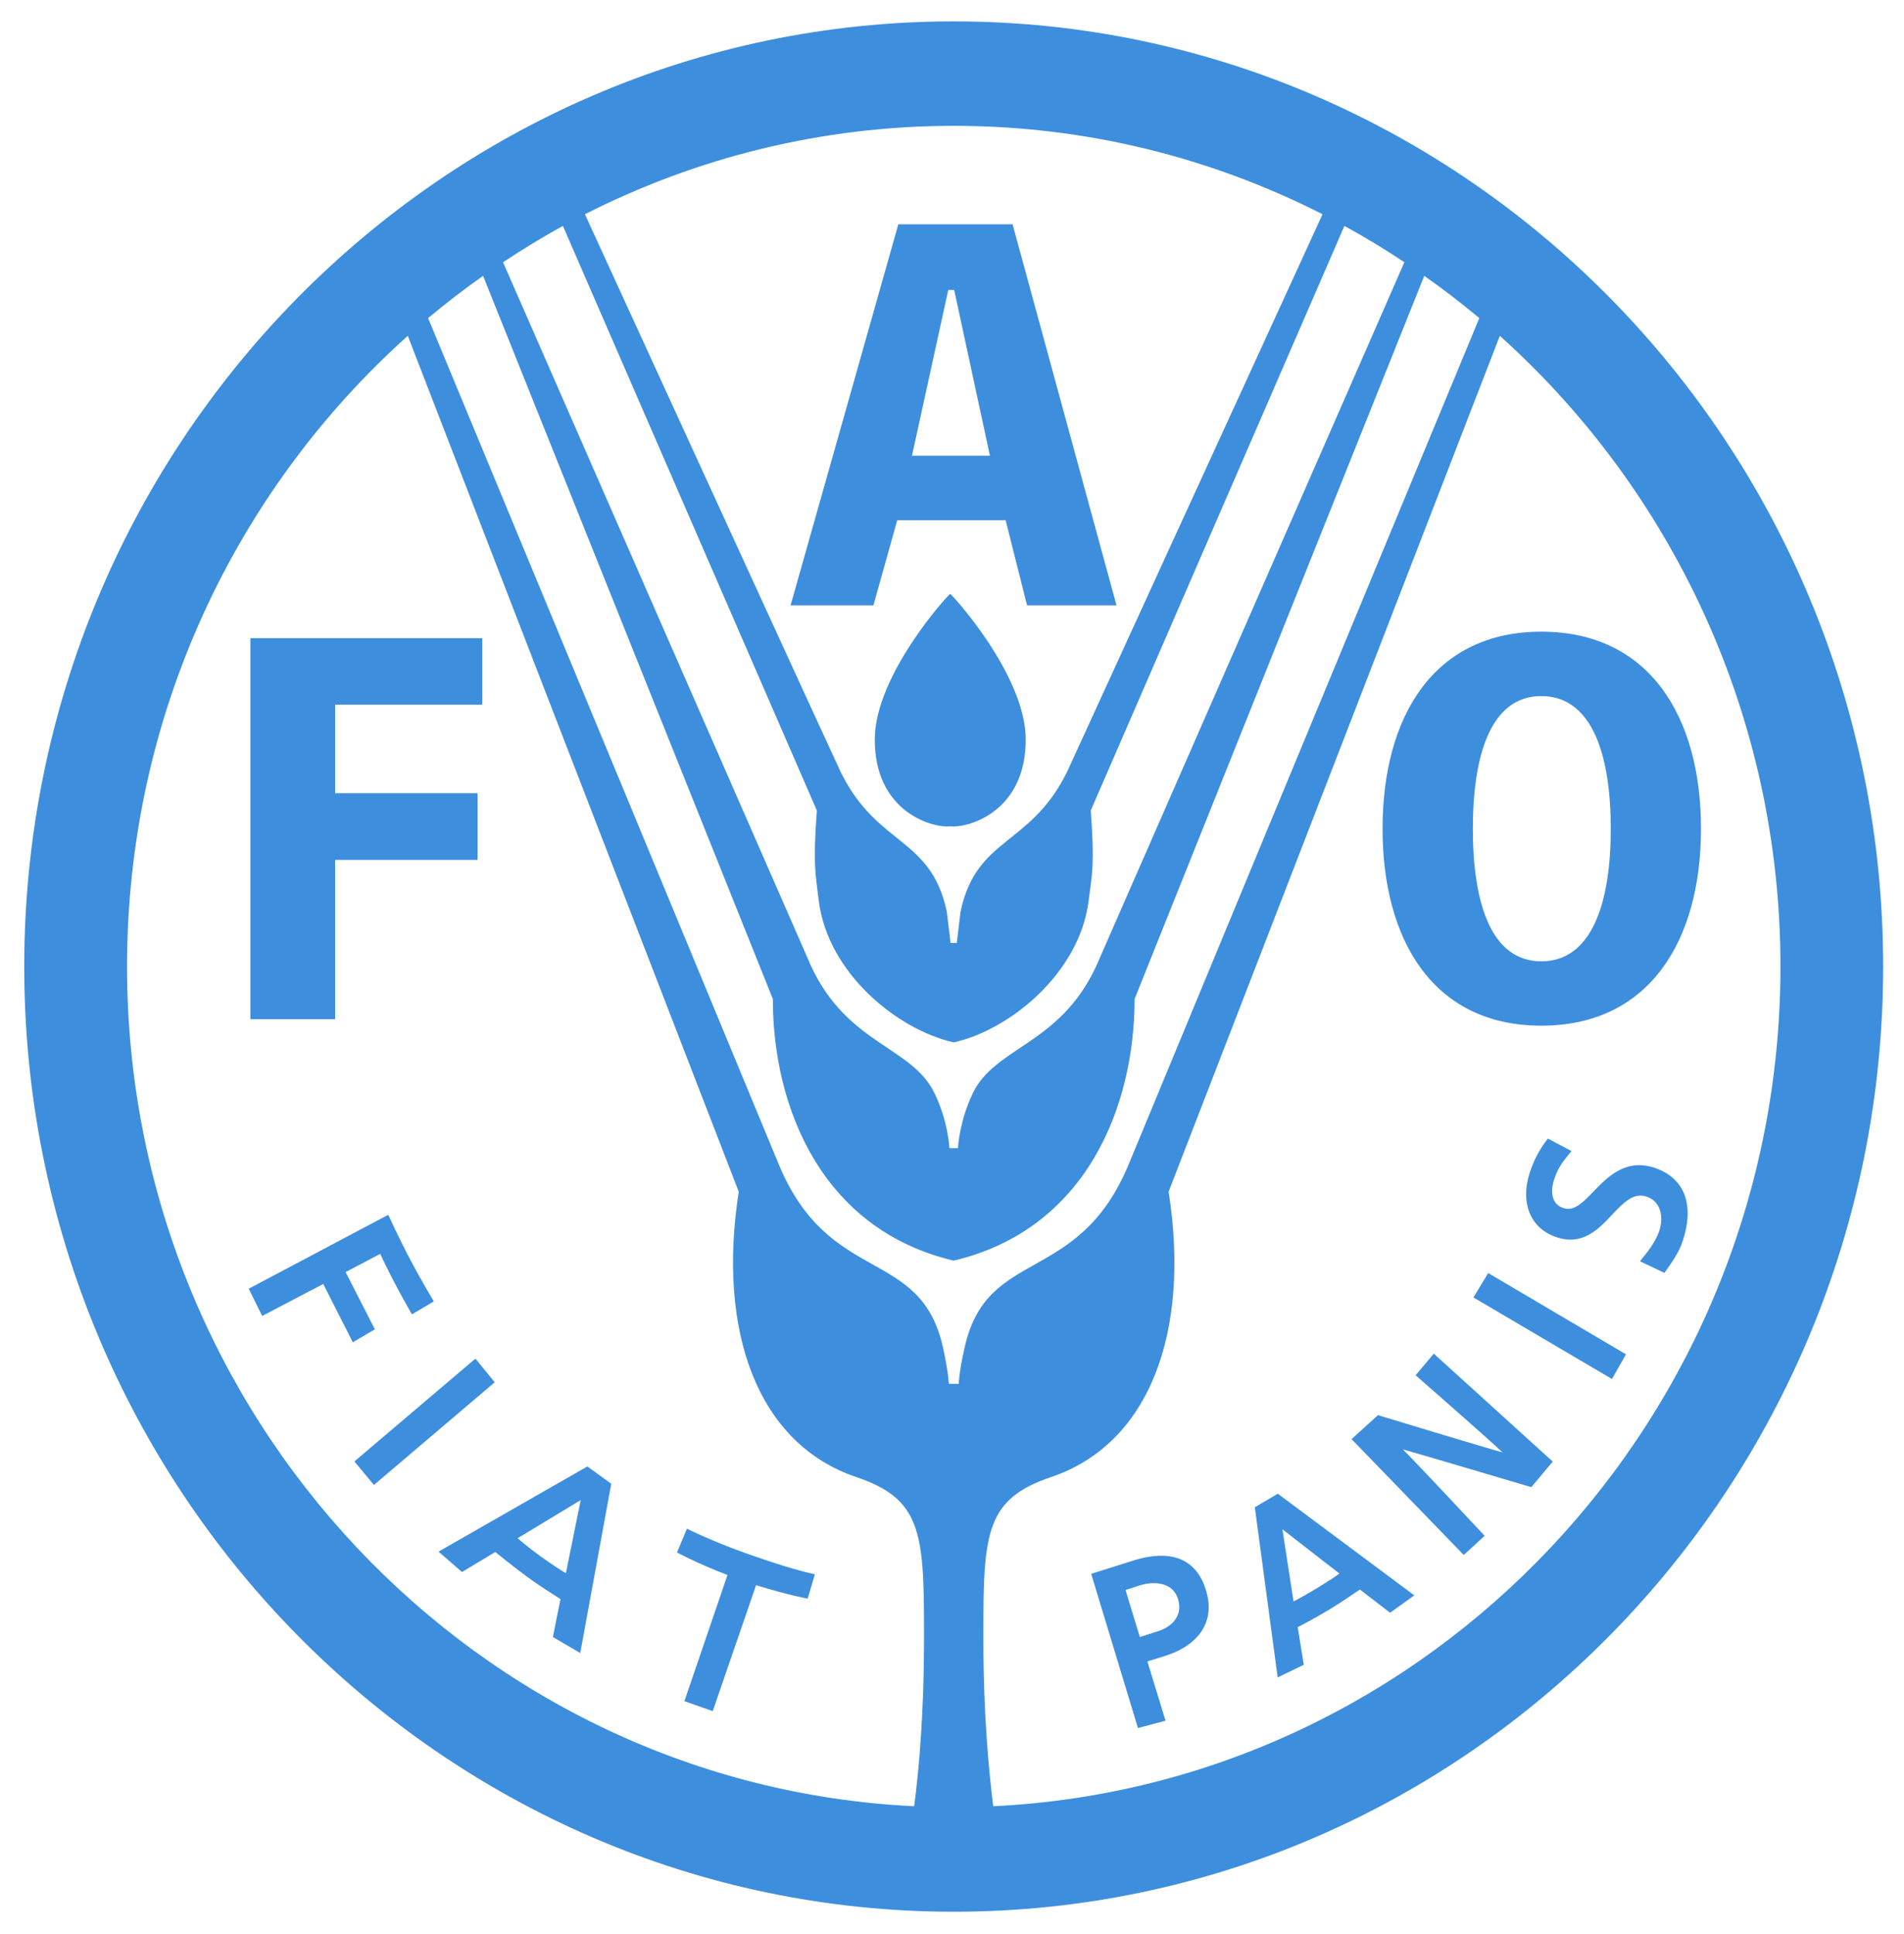 <?xml version="1.0" encoding="UTF-8"?>
<svg xmlns="http://www.w3.org/2000/svg" xmlns:xlink="http://www.w3.org/1999/xlink" width="193pt" height="196pt" viewBox="0 0 193 196" version="1.1">
<g id="surface1">
<path style=" stroke:none;fill-rule:nonzero;fill:rgb(24.314%,55.686%,87.059%);fill-opacity:1;" d="M 96.68 193.754 C 44.727 193.754 2.457 150.785 2.457 97.965 C 2.457 45.148 44.73 2.168 96.68 2.168 C 148.625 2.168 190.887 45.148 190.887 97.965 C 190.887 150.785 148.625 193.754 96.68 193.754 M 96.32 60.191 C 96.441 60.191 103.973 68.395 103.973 74.953 C 103.973 82.066 98.516 83.762 96.68 83.762 C 96.59 83.762 96.477 83.754 96.355 83.75 L 96.281 83.75 C 96.164 83.754 96.047 83.762 95.965 83.762 C 94.129 83.762 88.672 82.066 88.672 74.953 C 88.672 68.395 96.18 60.191 96.32 60.191 M 25.379 103.293 L 33.973 103.293 L 33.973 87.148 L 48.406 87.148 L 48.406 80.391 L 33.973 80.391 L 33.973 71.418 L 48.887 71.418 L 48.887 64.68 L 25.379 64.68 Z M 104.109 61.355 L 113.176 61.355 L 102.641 22.734 L 91.059 22.734 L 80.137 61.355 L 88.535 61.355 L 90.949 52.723 L 101.934 52.723 Z M 100.344 46.184 L 92.445 46.184 L 96.121 29.387 L 96.723 29.387 Z M 140.145 83.988 C 140.145 95.328 145.316 103.953 156.234 103.953 C 167.195 103.953 172.422 95.332 172.422 83.988 C 172.422 72.641 167.195 64.02 156.234 64.02 C 145.316 64.02 140.145 72.645 140.145 83.988 M 149.297 83.988 C 149.297 76.574 151.09 70.547 156.234 70.547 C 161.414 70.547 163.277 76.574 163.277 83.988 C 163.277 91.398 161.414 97.43 156.234 97.43 C 151.086 97.43 149.297 91.398 149.297 83.988 M 92.664 183.062 C 93.168 179.324 93.664 173.332 93.664 166.309 L 93.664 165.121 C 93.664 155.238 93.309 151.898 86.805 149.703 C 76.785 146.328 72.68 134.953 74.883 120.781 L 41.336 34.035 C 23.891 49.68 12.879 72.527 12.879 97.965 C 12.879 143.578 48.336 180.934 92.664 183.062 M 96.641 127.758 C 83.293 124.598 78.34 112.23 78.34 101.25 L 48.969 27.957 C 47.051 29.305 45.191 30.742 43.395 32.238 C 49.855 47.805 78.844 117.758 78.879 117.863 C 84.012 130.43 93.348 126.266 95.605 136.641 C 96.145 139.148 96.18 140.254 96.18 140.254 L 97.184 140.254 C 97.184 140.254 97.195 139.148 97.762 136.641 C 100.02 126.266 109.328 130.43 114.469 117.863 C 114.504 117.758 143.5 47.805 149.953 32.238 C 148.152 30.742 146.297 29.305 144.371 27.957 L 115.008 101.25 C 115.008 112.23 110.047 124.598 96.699 127.758 Z M 96.625 105.633 C 90.965 104.348 83.91 98.637 82.992 91.281 C 82.66 88.48 82.398 87.699 82.801 82.145 L 57.059 22.898 C 54.988 24.035 52.969 25.27 50.992 26.578 C 58.684 44.164 82.211 97.883 82.23 97.945 C 85.957 105.918 92.488 106.07 94.742 110.828 C 96.098 113.641 96.219 116.164 96.242 116.367 L 97.098 116.367 C 97.121 116.164 97.262 113.641 98.594 110.828 C 100.863 106.07 107.395 105.918 111.105 97.945 C 111.129 97.883 134.664 44.164 142.355 26.578 C 140.398 25.27 138.363 24.035 136.277 22.898 L 110.566 82.145 C 110.973 87.699 110.703 88.48 110.352 91.281 C 109.434 98.637 102.375 104.348 96.742 105.633 Z M 96.984 95.57 L 97.375 92.344 C 99 84.836 104.359 85.777 108.074 78.406 C 108.09 78.379 108.133 78.297 108.133 78.297 C 108.246 78.023 126.457 38.305 134.059 21.715 C 122.801 15.988 110.113 12.754 96.68 12.754 C 83.258 12.754 70.559 15.988 59.293 21.715 C 66.895 38.305 85.09 78.023 85.242 78.297 C 85.242 78.297 85.277 78.375 85.301 78.406 C 88.996 85.773 94.344 84.836 95.965 92.344 L 96.359 95.57 Z M 180.477 97.965 C 180.477 72.527 169.453 49.68 152.031 34.035 L 118.457 120.781 C 120.684 134.953 116.559 146.328 106.535 149.703 C 100.035 151.898 99.68 155.238 99.68 165.121 L 99.68 166.309 C 99.68 173.332 100.203 179.324 100.68 183.062 C 145.035 180.934 180.477 143.578 180.477 97.965 M 39.359 123.129 C 39.359 123.129 40.594 125.809 41.605 127.703 C 42.602 129.605 43.973 131.902 43.973 131.902 L 41.758 133.207 C 41.758 133.207 40.078 130.363 38.539 127.082 C 38.117 127.297 35.469 128.707 35.031 128.922 C 35.281 129.406 38 134.727 38 134.727 L 35.762 136.039 C 35.762 136.039 33.008 130.594 32.77 130.133 C 32.289 130.371 26.578 133.375 26.578 133.375 L 25.211 130.613 L 39.199 123.203 Z M 48.203 137.711 L 50.148 140.094 L 37.906 150.5 L 35.922 148.117 L 48.055 137.812 Z M 59.535 148.621 L 61.961 150.379 L 58.816 167.535 L 56.047 165.914 C 56.047 165.914 56.734 162.418 56.82 162.078 C 56.684 161.969 55.066 160.988 53.5 159.859 C 51.91 158.699 50.352 157.398 50.207 157.297 C 49.902 157.48 46.832 159.324 46.832 159.324 L 44.453 157.258 L 59.379 148.715 Z M 52.465 155.902 C 52.75 156.152 53.785 157.004 54.855 157.781 C 55.953 158.551 57.039 159.289 57.367 159.43 C 57.523 158.719 58.637 153.078 58.871 152.031 C 57.961 152.586 53.105 155.52 52.465 155.902 M 69.633 154.93 C 69.633 154.93 72.211 156.238 75.883 157.52 C 78.387 158.398 80.516 159.086 82.598 159.555 L 81.871 162.02 C 81.871 162.02 79.883 161.668 76.641 160.656 C 76.461 161.199 72.246 173.426 72.246 173.426 L 69.375 172.41 C 69.375 172.41 73.562 160.16 73.742 159.625 C 70.73 158.48 68.625 157.344 68.625 157.344 Z M 120.016 158.195 C 121.062 158.762 121.824 159.75 122.238 161.152 C 122.422 161.746 122.523 162.32 122.523 162.871 C 122.523 165.133 120.961 166.914 118.145 167.812 C 118.145 167.812 116.723 168.258 116.305 168.387 C 116.465 168.898 118.145 174.395 118.145 174.395 L 115.348 175.133 L 110.609 159.508 L 114.844 158.172 C 116.965 157.5 118.73 157.512 120.016 158.195 M 114.09 161.145 C 114.227 161.621 115.402 165.438 115.543 165.91 C 116.125 165.734 117.402 165.316 117.402 165.316 C 117.824 165.191 118.828 164.785 119.305 163.855 C 119.461 163.555 119.539 163.215 119.539 162.871 C 119.539 162.602 119.484 162.324 119.402 162.031 C 119.219 161.477 118.883 161.039 118.387 160.777 C 117.527 160.305 116.363 160.426 115.645 160.645 C 115.645 160.645 114.48 161.012 114.09 161.145 M 129.527 151.387 L 143.363 161.691 L 140.906 163.453 C 140.906 163.453 138.125 161.305 137.848 161.098 C 137.688 161.188 136.262 162.215 134.727 163.141 C 133.27 164.031 131.703 164.82 131.547 164.91 C 131.613 165.281 132.156 168.727 132.156 168.727 L 129.512 170.008 L 127.195 152.762 Z M 131.121 162.305 C 131.535 162.102 132.605 161.508 133.668 160.855 C 134.625 160.266 135.387 159.785 135.766 159.473 C 135.211 159.039 130.887 155.699 129.992 154.992 C 130.168 156.141 131.004 161.59 131.121 162.305 M 145.336 137.191 L 157.398 148.133 L 155.223 150.723 C 155.223 150.723 143.91 147.363 142.199 146.895 C 143.473 148.133 150.492 155.652 150.492 155.652 L 148.375 157.598 L 137 145.855 L 139.68 143.426 C 139.68 143.426 150.59 146.738 152.305 147.203 C 151.027 145.965 143.496 139.383 143.496 139.383 Z M 150.852 129.023 L 164.82 137.262 L 163.398 139.762 L 149.355 131.496 Z M 156.898 115.391 L 159.297 116.66 L 159.059 116.945 C 158.285 117.906 157.926 118.402 157.555 119.484 C 157.379 119.977 157.164 120.926 157.527 121.645 C 157.703 122.02 158.023 122.293 158.484 122.438 C 159.543 122.809 160.461 121.859 161.516 120.77 C 162.992 119.242 164.82 117.367 167.773 118.375 C 170.773 119.41 171.793 122.125 170.555 125.82 C 170.18 126.953 169.484 127.914 168.859 128.805 L 168.711 129.004 L 166.234 127.828 L 166.473 127.531 C 166.773 127.176 167.809 125.945 168.199 124.723 C 168.57 123.648 168.531 121.836 166.93 121.285 C 165.598 120.816 164.598 121.859 163.434 123.086 C 162.023 124.598 160.395 126.301 157.719 125.375 C 156.543 124.969 155.668 124.211 155.172 123.199 C 154.562 121.961 154.543 120.383 155.102 118.738 C 155.461 117.629 156.066 116.477 156.762 115.582 Z M 156.898 115.391 "/>
</g>
</svg>
